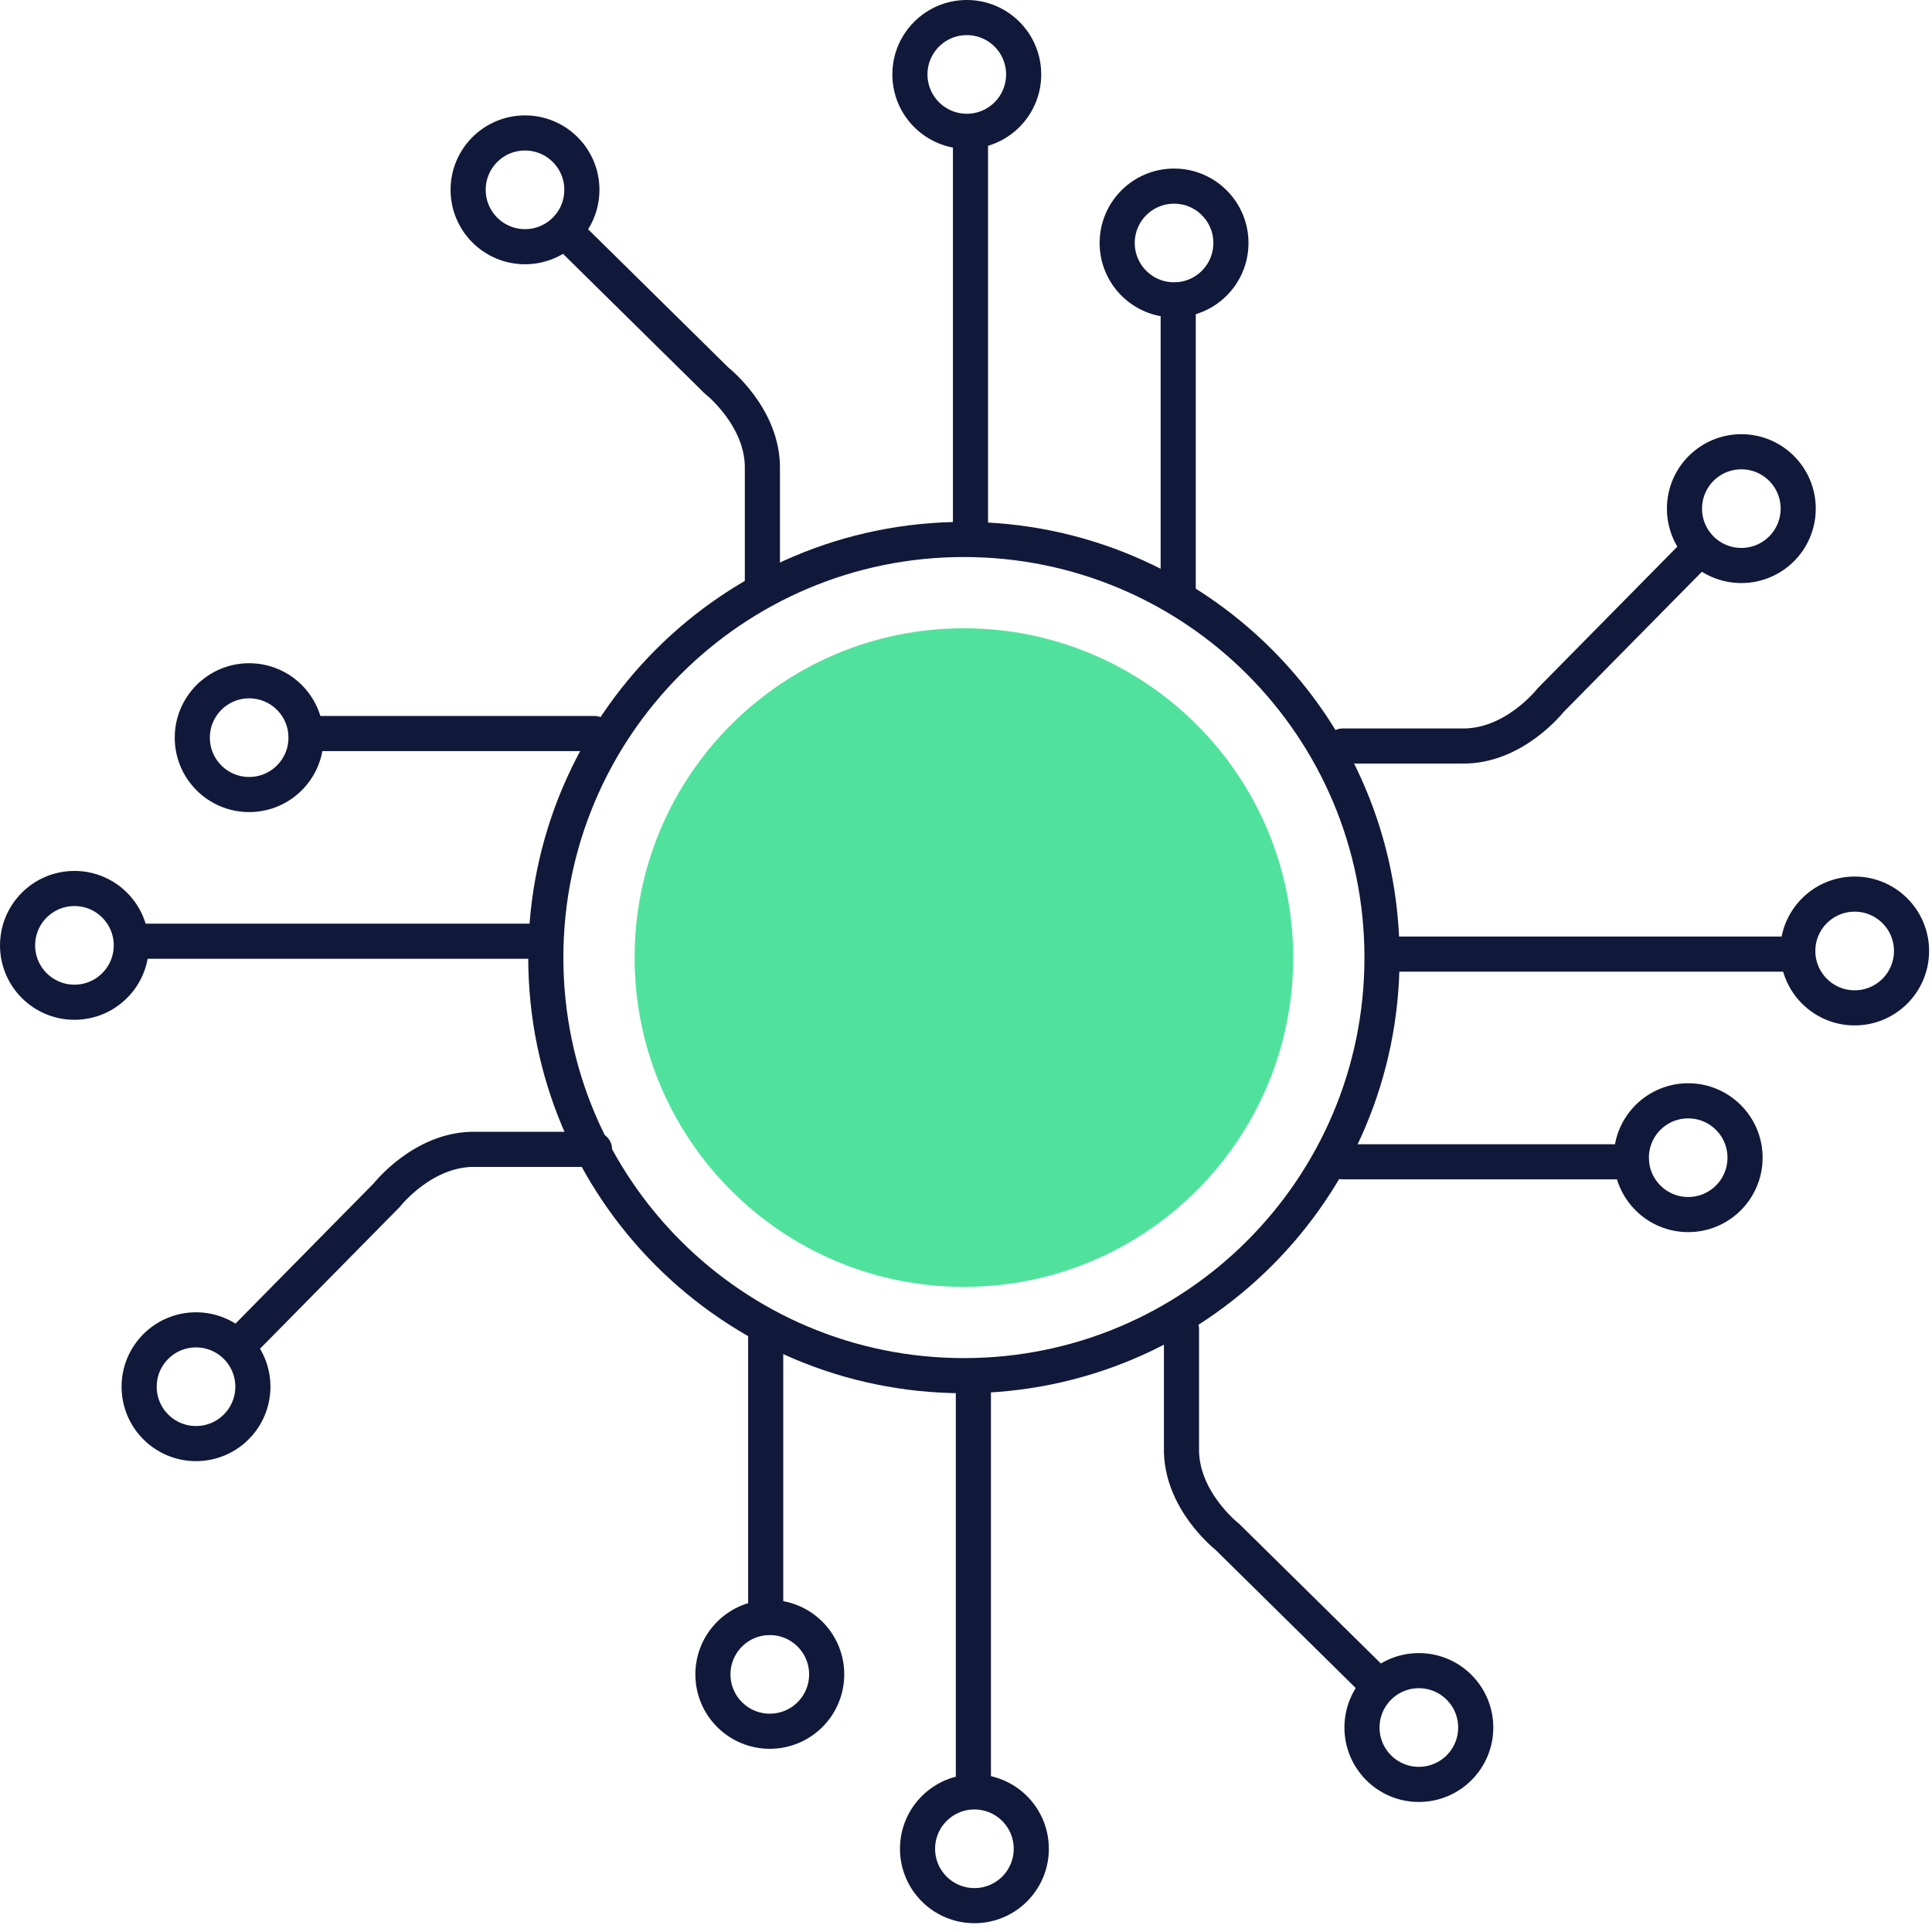 <?xml version="1.0" encoding="UTF-8"?>
<svg width="110px" height="110px" viewBox="0 0 110 110" version="1.1" xmlns="http://www.w3.org/2000/svg" xmlns:xlink="http://www.w3.org/1999/xlink">
    <!-- Generator: Sketch 51.3 (57544) - http://www.bohemiancoding.com/sketch -->
    <title>Group 53</title>
    <desc>Created with Sketch.</desc>
    <defs></defs>
    <g id="Page-1" stroke="none" stroke-width="1" fill="none" fill-rule="evenodd">
        <g id="Development-Development" transform="translate(-1118, -2612)">
            <g id="Group-53" transform="translate(1119, 2613)">
                <path d="M72.629,53.52 C72.629,63.875 64.234,72.269 53.88,72.269 C43.525,72.269 35.132,63.875 35.132,53.52 C35.132,43.166 43.525,34.771 53.88,34.771 C64.234,34.771 72.629,43.166 72.629,53.52" id="Fill-1" fill="#50E29D"></path>
                <path d="M77.686,53.52 C77.686,66.667 67.028,77.325 53.88,77.325 C40.734,77.325 30.076,66.667 30.076,53.52 C30.076,40.373 40.734,29.715 53.88,29.715 C67.028,29.715 77.686,40.373 77.686,53.52 Z" id="Stroke-3" stroke="#11193A" stroke-width="2" stroke-linecap="round" stroke-linejoin="round"></path>
                <path d="M54.256,6.781 L54.256,29.306" id="Stroke-5" stroke="#11193A" stroke-width="2" stroke-linecap="round" stroke-linejoin="round"></path>
                <path d="M66.082,16.072 L66.082,32.496" id="Stroke-7" stroke="#11193A" stroke-width="2" stroke-linecap="round" stroke-linejoin="round"></path>
                <path d="M31.567,12.553 L39.803,20.671 C39.803,20.671 42.478,22.76 42.407,25.74 L42.407,32.497" id="Stroke-9" stroke="#11193A" stroke-width="2" stroke-linecap="round" stroke-linejoin="round"></path>
                <path d="M32.13,9.808 C32.13,11.596 30.68,13.046 28.892,13.046 C27.104,13.046 25.654,11.596 25.654,9.808 C25.654,8.02 27.104,6.57 28.892,6.57 C30.68,6.57 32.13,8.02 32.13,9.808 Z" id="Stroke-11" stroke="#11193A" stroke-width="2" stroke-linecap="round" stroke-linejoin="round"></path>
                <path d="M57.283,3.238 C57.283,5.027 55.834,6.476 54.046,6.476 C52.257,6.476 50.807,5.027 50.807,3.238 C50.807,1.45 52.257,-0 54.046,-0 C55.834,-0 57.283,1.45 57.283,3.238 Z" id="Stroke-13" stroke="#11193A" stroke-width="2" stroke-linecap="round" stroke-linejoin="round"></path>
                <path d="M107.835,53.145 C107.835,54.933 106.385,56.383 104.597,56.383 C102.809,56.383 101.358,54.933 101.358,53.145 C101.358,51.356 102.809,49.907 104.597,49.907 C106.385,49.907 107.835,51.356 107.835,53.145 Z" id="Stroke-15" stroke="#11193A" stroke-width="2" stroke-linecap="round" stroke-linejoin="round"></path>
                <path d="M57.717,104.262 C57.717,106.05 56.268,107.5 54.48,107.5 C52.691,107.5 51.241,106.05 51.241,104.262 C51.241,102.473 52.691,101.024 54.48,101.024 C56.268,101.024 57.717,102.473 57.717,104.262 Z" id="Stroke-17" stroke="#11193A" stroke-width="2" stroke-linecap="round" stroke-linejoin="round"></path>
                <path d="M69.084,12.835 C69.084,14.623 67.635,16.073 65.847,16.073 C64.059,16.073 62.608,14.623 62.608,12.835 C62.608,11.046 64.059,9.597 65.847,9.597 C67.635,9.597 69.084,11.046 69.084,12.835 Z" id="Stroke-19" stroke="#11193A" stroke-width="2" stroke-linecap="round" stroke-linejoin="round"></path>
                <path d="M101.171,53.323 L78.647,53.323" id="Stroke-21" stroke="#11193A" stroke-width="2" stroke-linecap="round" stroke-linejoin="round"></path>
                <path d="M91.88,65.148 L75.455,65.148" id="Stroke-23" stroke="#11193A" stroke-width="2" stroke-linecap="round" stroke-linejoin="round"></path>
                <path d="M95.4,30.634 L87.281,38.869 C87.281,38.869 85.193,41.544 82.213,41.474 L75.456,41.474" id="Stroke-25" stroke="#11193A" stroke-width="2" stroke-linecap="round" stroke-linejoin="round"></path>
                <path d="M98.145,31.197 C96.357,31.197 94.907,29.747 94.907,27.959 C94.907,26.171 96.357,24.721 98.145,24.721 C99.933,24.721 101.382,26.171 101.382,27.959 C101.382,29.747 99.933,31.197 98.145,31.197 Z" id="Stroke-27" stroke="#11193A" stroke-width="2" stroke-linecap="round" stroke-linejoin="round"></path>
                <path d="M95.118,68.152 C93.33,68.152 91.881,66.702 91.881,64.914 C91.881,63.126 93.33,61.676 95.118,61.676 C96.906,61.676 98.356,63.126 98.356,64.914 C98.356,66.702 96.906,68.152 95.118,68.152 Z" id="Stroke-29" stroke="#11193A" stroke-width="2" stroke-linecap="round" stroke-linejoin="round"></path>
                <path d="M54.42,100.385 L54.42,77.861" id="Stroke-31" stroke="#11193A" stroke-width="2" stroke-linecap="round" stroke-linejoin="round"></path>
                <path d="M42.595,91.093 L42.595,74.669" id="Stroke-33" stroke="#11193A" stroke-width="2" stroke-linecap="round" stroke-linejoin="round"></path>
                <path d="M77.11,94.613 L68.874,86.495 C68.874,86.495 66.199,84.406 66.269,81.427 L66.269,74.669" id="Stroke-35" stroke="#11193A" stroke-width="2" stroke-linecap="round" stroke-linejoin="round"></path>
                <path d="M76.546,97.358 C76.546,95.57 77.995,94.12 79.784,94.12 C81.572,94.12 83.022,95.57 83.022,97.358 C83.022,99.147 81.572,100.596 79.784,100.596 C77.995,100.596 76.546,99.147 76.546,97.358 Z" id="Stroke-37" stroke="#11193A" stroke-width="2" stroke-linecap="round" stroke-linejoin="round"></path>
                <path d="M39.591,94.332 C39.591,92.543 41.041,91.094 42.829,91.094 C44.617,91.094 46.068,92.543 46.068,94.332 C46.068,96.12 44.617,97.57 42.829,97.57 C41.041,97.57 39.591,96.12 39.591,94.332 Z" id="Stroke-39" stroke="#11193A" stroke-width="2" stroke-linecap="round" stroke-linejoin="round"></path>
                <path d="M7.133,52.59 L29.657,52.59" id="Stroke-41" stroke="#11193A" stroke-width="2" stroke-linecap="round" stroke-linejoin="round"></path>
                <path d="M16.424,40.765 L32.849,40.765" id="Stroke-43" stroke="#11193A" stroke-width="2" stroke-linecap="round" stroke-linejoin="round"></path>
                <path d="M12.905,75.279 L21.023,67.043 C21.023,67.043 23.112,64.368 26.092,64.439 L32.849,64.439" id="Stroke-45" stroke="#11193A" stroke-width="2" stroke-linecap="round" stroke-linejoin="round"></path>
                <path d="M10.16,74.716 C11.948,74.716 13.398,76.166 13.398,77.954 C13.398,79.742 11.948,81.192 10.16,81.192 C8.372,81.192 6.922,79.742 6.922,77.954 C6.922,76.166 8.372,74.716 10.16,74.716 Z" id="Stroke-47" stroke="#11193A" stroke-width="2" stroke-linecap="round" stroke-linejoin="round"></path>
                <path d="M13.186,37.761 C14.975,37.761 16.424,39.211 16.424,40.999 C16.424,42.787 14.975,44.237 13.186,44.237 C11.398,44.237 9.949,42.787 9.949,40.999 C9.949,39.211 11.398,37.761 13.186,37.761 Z" id="Stroke-49" stroke="#11193A" stroke-width="2" stroke-linecap="round" stroke-linejoin="round"></path>
                <path d="M3.238,49.587 C5.026,49.587 6.476,51.037 6.476,52.825 C6.476,54.613 5.026,56.063 3.238,56.063 C1.45,56.063 0.001,54.613 0.001,52.825 C0.001,51.037 1.45,49.587 3.238,49.587 Z" id="Stroke-51" stroke="#11193A" stroke-width="2" stroke-linecap="round" stroke-linejoin="round"></path>
            </g>
        </g>
    </g>
</svg>